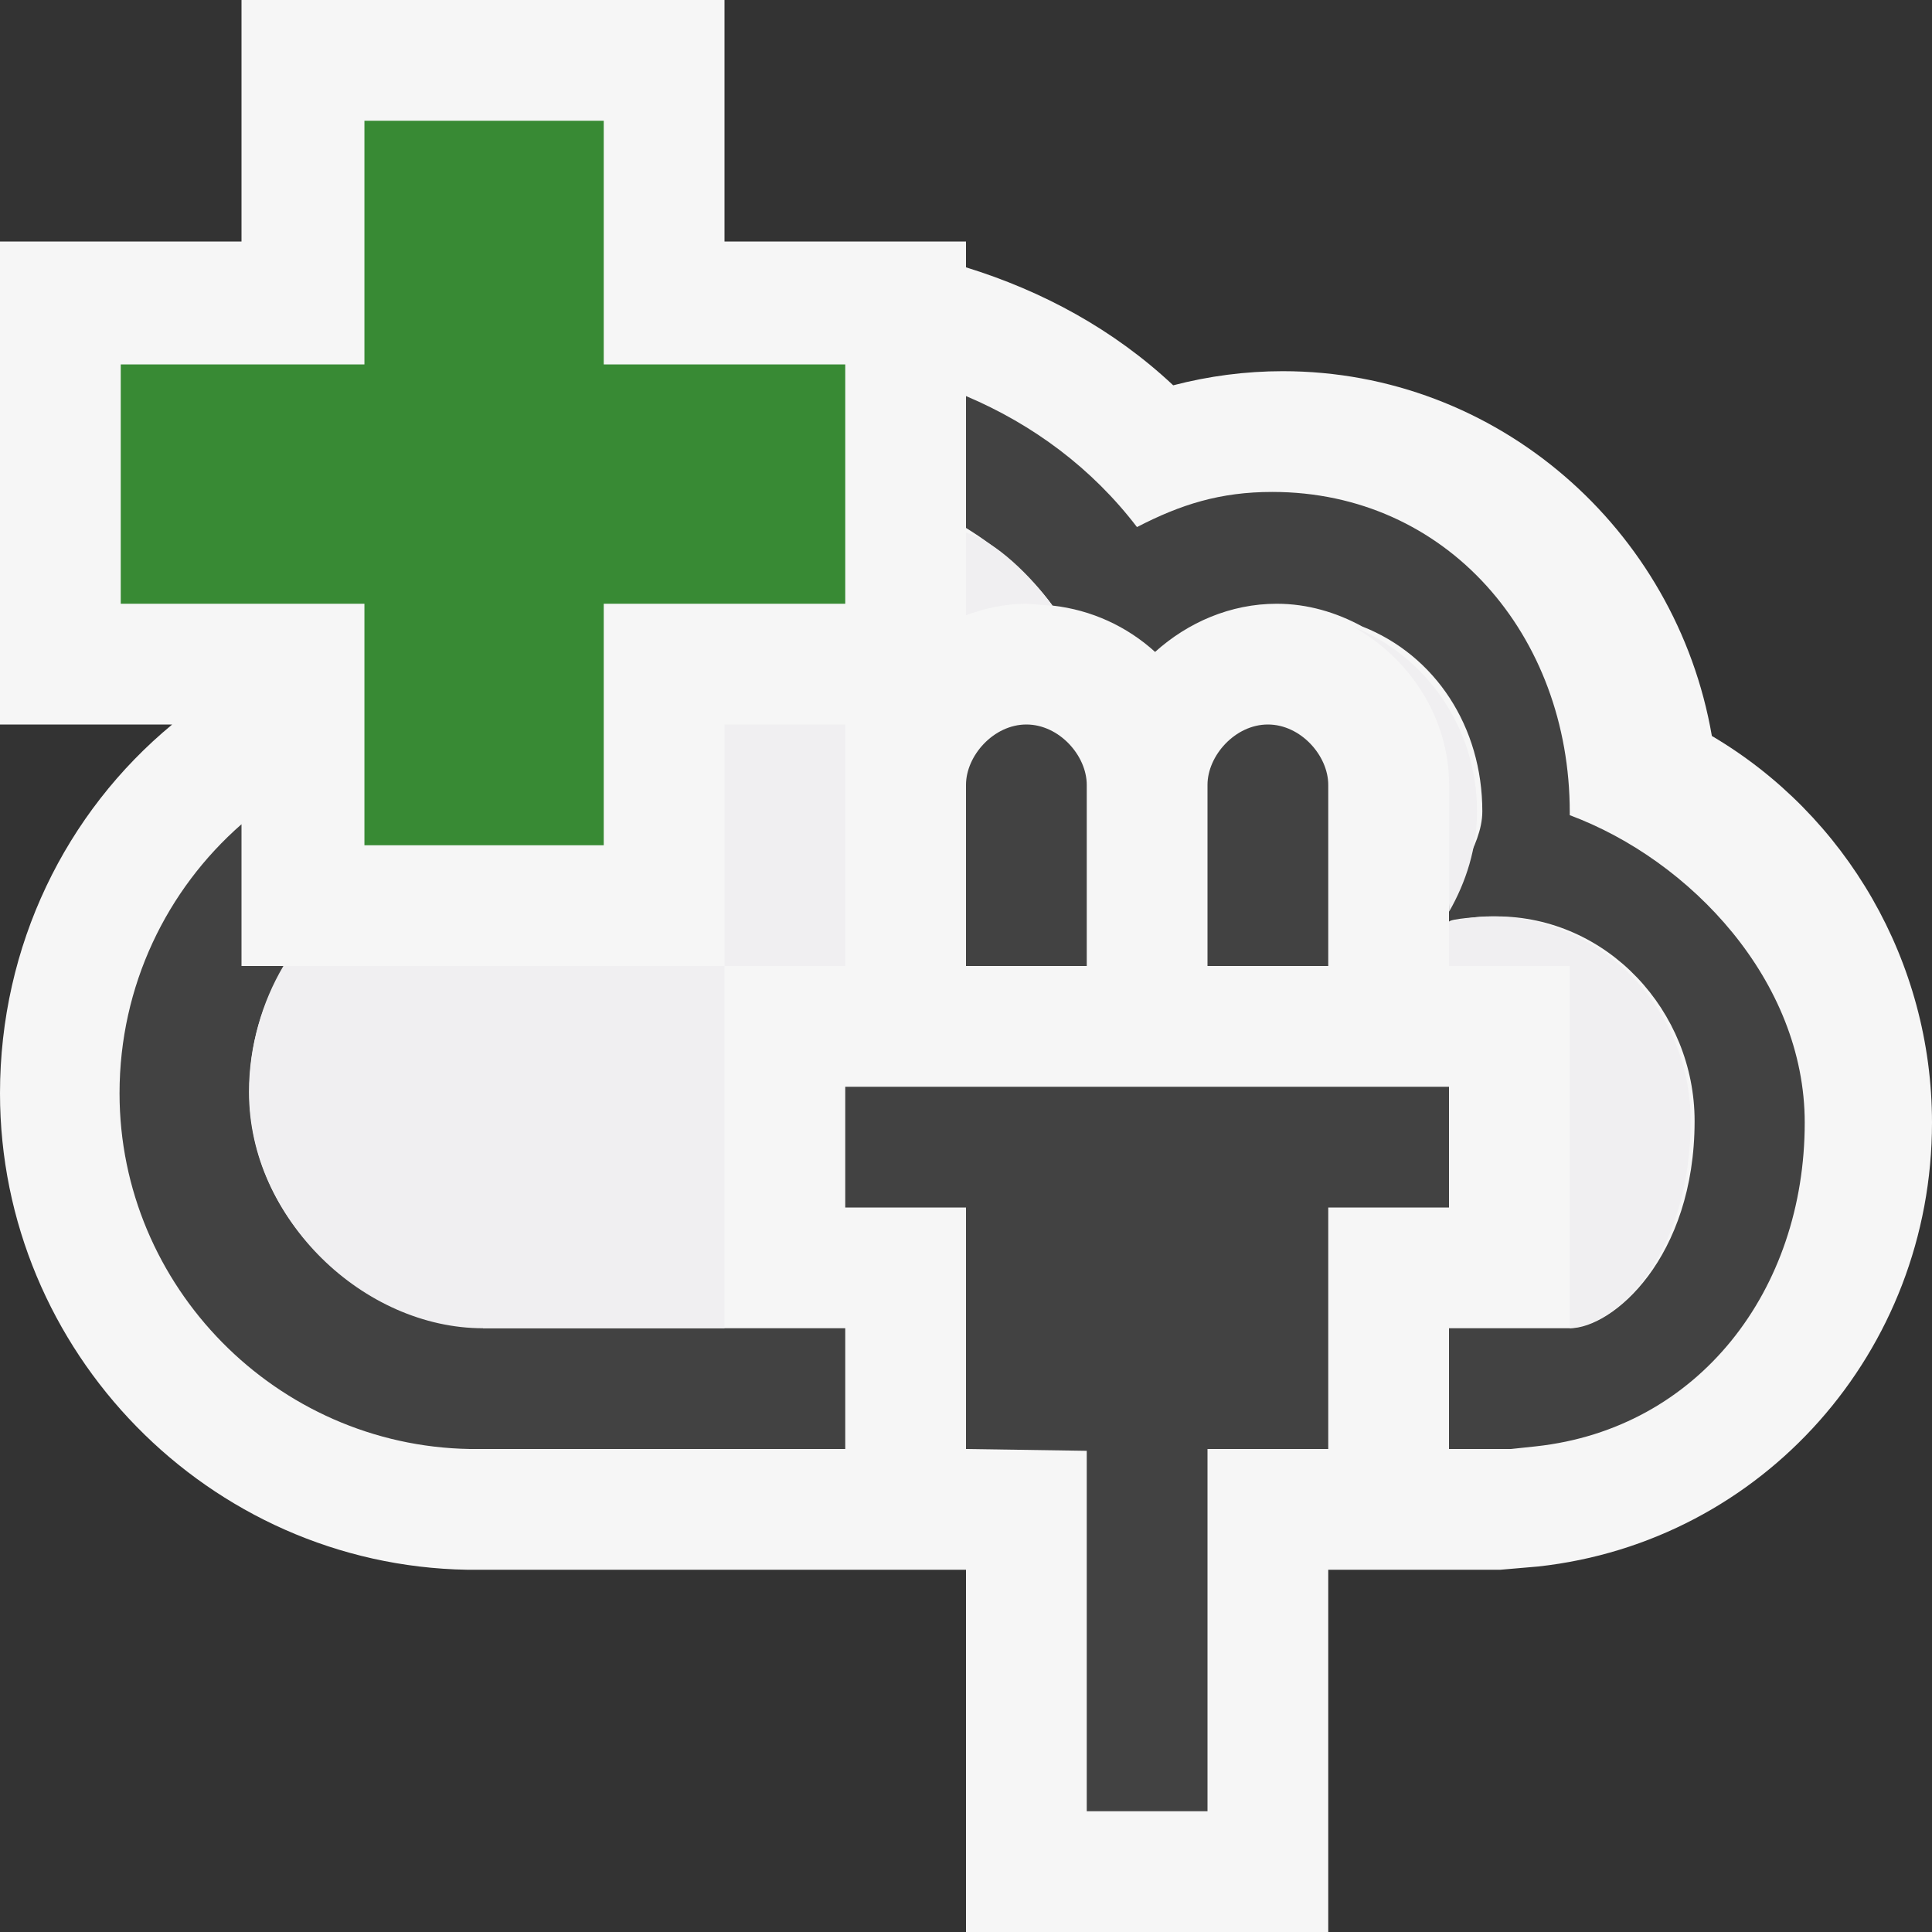 <svg xmlns="http://www.w3.org/2000/svg" width="16" height="16"><rect width="100%" height="100%" fill="#333333" stroke="none"/><style type="text/css">.icon-canvas-transparent{opacity:0;fill:#F6F6F6;} .icon-vs-out{fill:#F6F6F6;} .icon-vs-bg{fill:#424242;} .icon-vs-fg{fill:#F0EFF1;} .icon-vs-action-green{fill:#388A34;}</style><path class="icon-canvas-transparent" d="M16 16h-16v-16h16v16z" id="canvas"/><path class="icon-vs-out" d="M16 9.297c0 1.891-1.401 3.472-3.261 3.676l-.314.027h-1.425v3h-3v-3h-4.132c-2.14-.037-3.868-1.807-3.868-3.946 0-1.223.545-2.326 1.426-3.054h-1.426v-4h2v-2h4v2h2v.214c.635.196 1.225.516 1.716.977.295-.077.601-.117.907-.117 1.777 0 3.258 1.307 3.554 3.021 1.112.655 1.823 1.87 1.823 3.202z" id="outline"/><path class="icon-vs-bg" d="M7 11v1h-3.109c-1.602-.027-2.901-1.347-2.901-2.946 0-.891.392-1.688 1.01-2.228v1.174h.357c-.185.301-.295.658-.295 1.042 0 1.063.938 1.92 1.938 1.936v.022h3zm6-4.249v-.026c0-1.461-1.016-2.651-2.464-2.651-.43 0-.757.103-1.12.291-.372-.487-.861-.85-1.416-1.085v1.092c.275.17.523.381.716.643.323.036.618.173.85.384.271-.244.624-.399 1.008-.399.255 0 .494.072.707.188.606.238.995.832.995 1.531 0 .306-.276.586-.276.832v.084c0-.026.269-.046.39-.046.922 0 1.644.786 1.644 1.695 0 1.133-.68 1.716-1.034 1.716h-1v1h.513l.207-.022c1.351-.147 2.226-1.297 2.226-2.681 0-1.173-.946-2.174-1.946-2.546zm-4-.251c0-.242-.228-.5-.5-.5-.271 0-.5.258-.5.5v1.5h1v-1.5zm2 0c0-.242-.228-.5-.5-.5-.271 0-.5.258-.5.5v1.5h1v-1.5zm-1 5.5h1v-2h1v-1h-5v1h1v2l1 .015v2.985h1v-3z" id="iconBg"/><path class="icon-vs-fg" d="M11.202 5.188c.601.238 1.03.832 1.03 1.531 0 .305-.091.586-.231.831v-1.05c-.001-.56-.331-1.055-.799-1.312zm1.142 2.401c-.12 0-.234.021-.344.046v.365h1v3c.458-.042 1.001-.688 1.001-1.716 0-.935-.742-1.695-1.657-1.695zm-10.279 1.453c0 1.063.951 1.958 1.935 1.958h2v-3h-3.653c-.178.301-.282.658-.282 1.042zm5.935-4.631v.684c.158-.058.325-.095.5-.095l.217.016c-.178-.243-.467-.532-.717-.605zm-2 1.589v2h1v-2h-1z" id="iconFg"/><path class="icon-vs-action-green" d="M3.018 5h-2.018v-1.982h2.018v-2.018h1.982v2.018h2v1.982h-2v2h-1.982v-2z" id="colorAction"/></svg>